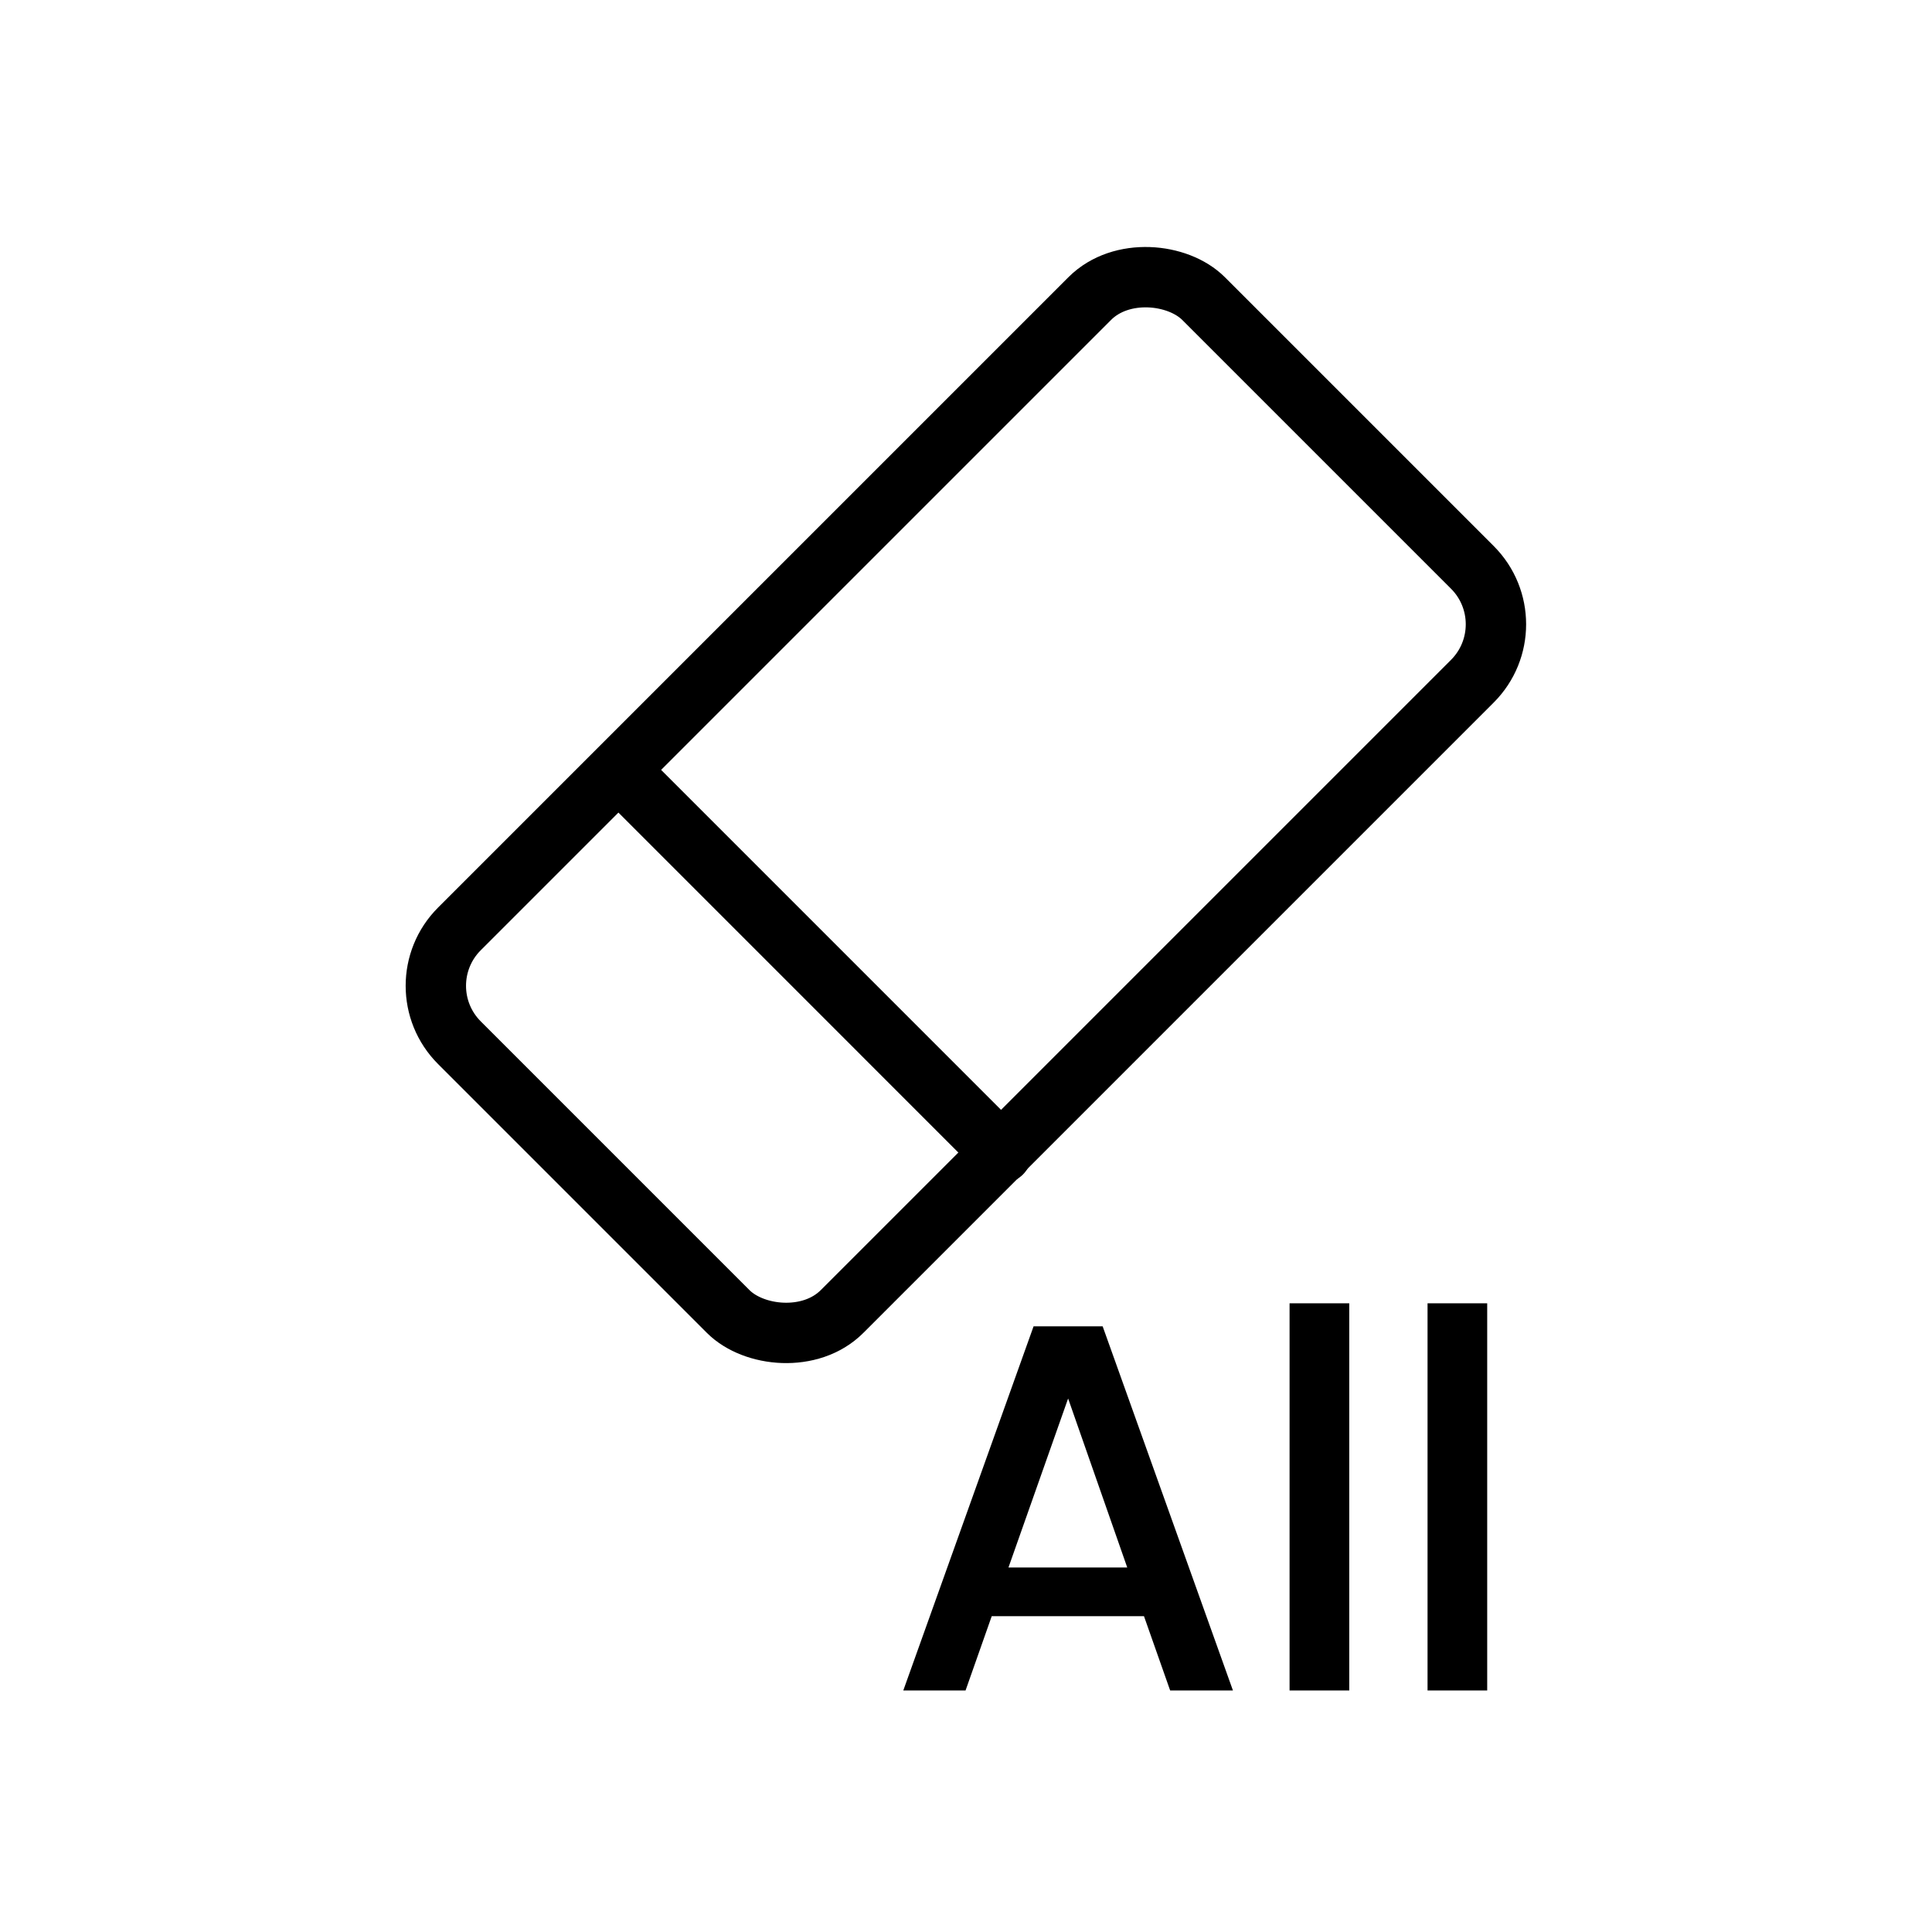 <svg width="48" height="48" viewBox="0 0 48 48" fill="none" xmlns="http://www.w3.org/2000/svg">
<rect width="26.15" height="13.446" rx="2" transform="matrix(0.707 -0.707 0.707 0.707 10 24.492)" stroke="black" stroke-width="1.5"/>
<path d="M15.664 19.427L24.885 28.649" stroke="black" stroke-width="1.5" stroke-linecap="round"/>
<path d="M28.422 40.154H24.639L23.989 41.999H22.442L25.679 32.952H27.395L30.632 41.999H29.072L28.422 40.154ZM28.006 38.944L26.537 34.745L25.055 38.944H28.006ZM33.522 32.38V41.999H32.039V32.38H33.522ZM36.949 32.38V41.999H35.467V32.38H36.949Z" fill="black"/>
</svg>
